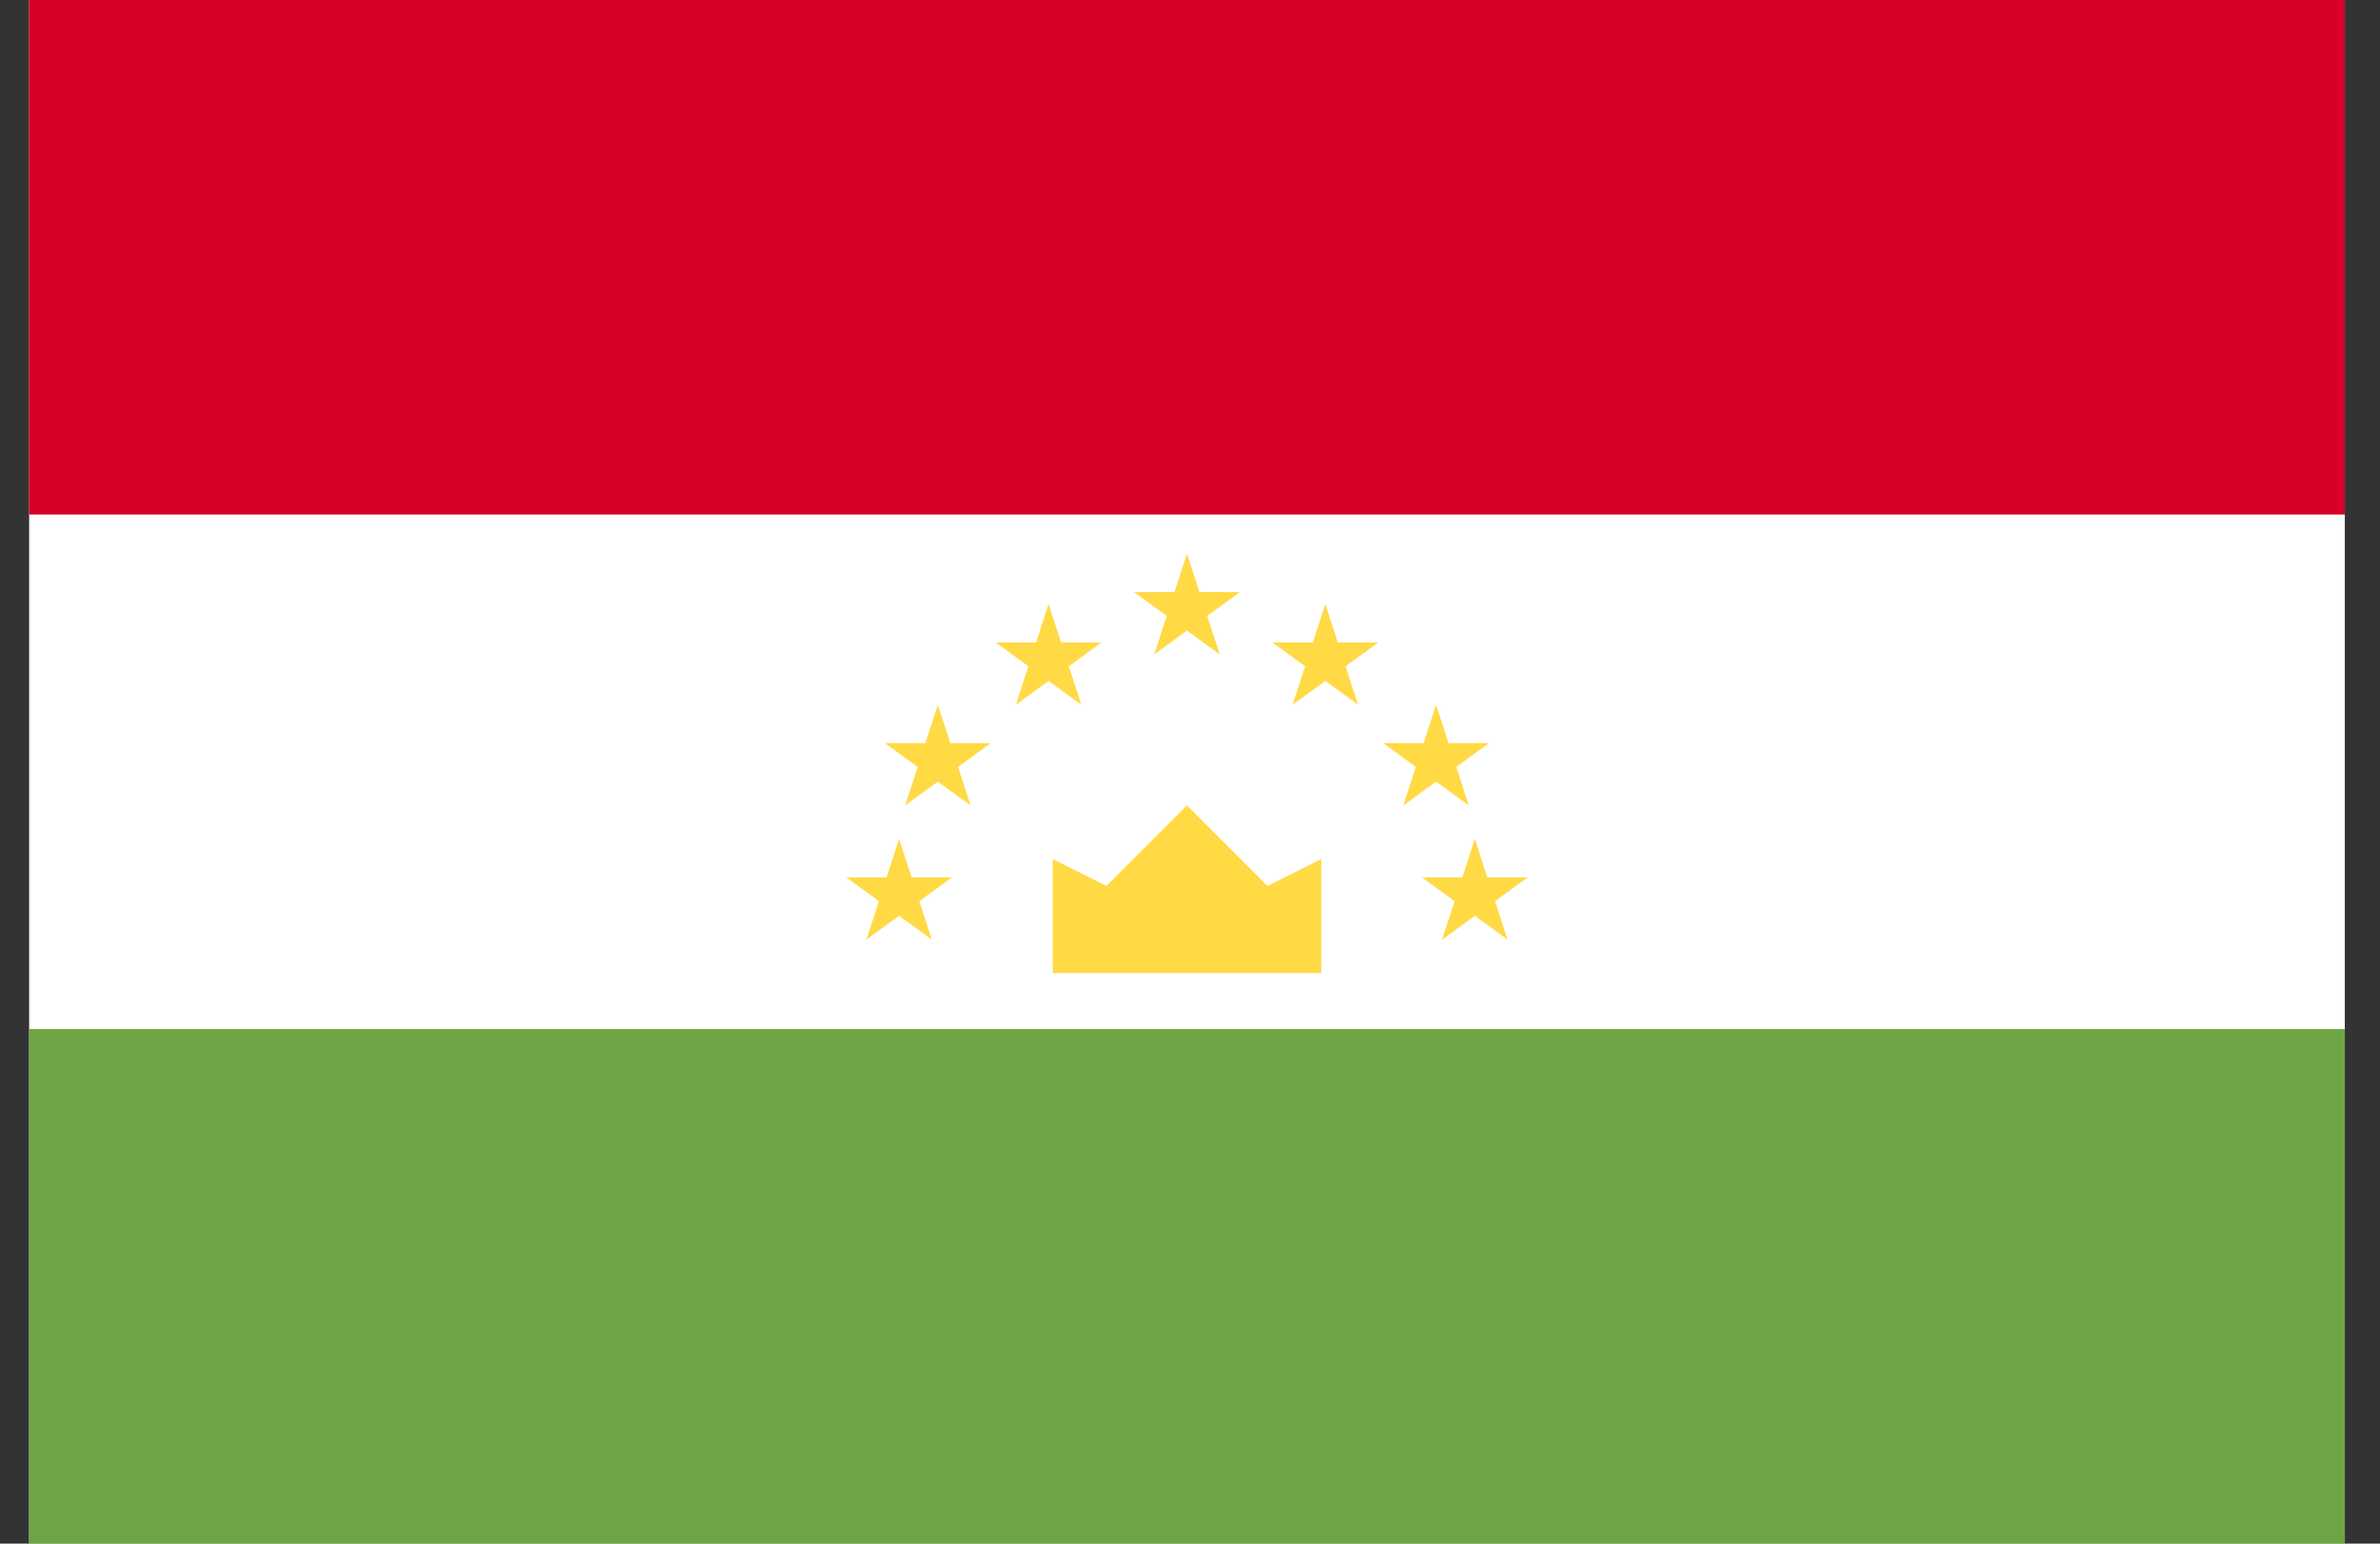 <svg width="37" height="24" viewBox="0 0 37 24" fill="none" xmlns="http://www.w3.org/2000/svg">
<rect x="0" y="0" width="37" height="24" fill="#333333" stroke="none"/>
<g clip-path="url(#clip0_15_1494)">
<path d="M0.453 0H36.453V24H0.453V0Z" fill="white"/>
<path d="M0.453 0H36.453V8H0.453V0Z" fill="#D80027"/>
<path d="M0.453 16H36.453V24H0.453V16Z" fill="#6DA544"/>
<path d="M16.366 15.13H20.54V13.357L19.705 13.774L18.453 12.522L17.201 13.774L16.366 13.357V15.13ZM13.978 13.043L14.172 13.641H14.801L14.292 14.011L14.486 14.609L13.978 14.239L13.469 14.609L13.664 14.011L13.155 13.641H13.784L13.978 13.043ZM14.58 10.957L14.774 11.554H15.403L14.894 11.924L15.089 12.522L14.58 12.152L14.072 12.522L14.266 11.924L13.757 11.554H14.386L14.58 10.957ZM16.302 9.391L16.496 9.989H17.125L16.616 10.359L16.811 10.957L16.302 10.587L15.793 10.957L15.988 10.359L15.479 9.989H16.108L16.302 9.391ZM22.928 13.043L22.734 13.641H22.105L22.614 14.011L22.419 14.609L22.928 14.239L23.437 14.609L23.242 14.011L23.751 13.641H23.122L22.928 13.043ZM22.326 10.957L22.131 11.554H21.503L22.011 11.924L21.817 12.522L22.326 12.152L22.834 12.522L22.64 11.924L23.149 11.554H22.52L22.326 10.957ZM20.604 9.391L20.41 9.989H19.781L20.29 10.359L20.095 10.957L20.604 10.587L21.113 10.957L20.918 10.359L21.427 9.989H20.798L20.604 9.391ZM18.453 8.609L18.647 9.207H19.276L18.767 9.576L18.962 10.174L18.453 9.804L17.944 10.174L18.139 9.576L17.63 9.207H18.259L18.453 8.609Z" fill="#FFDA44"/>
</g>
<defs>
<clipPath id="clip0_15_1494">
<rect width="36" height="24" fill="white" transform="translate(0.453)"/>
</clipPath>
</defs>
</svg>
